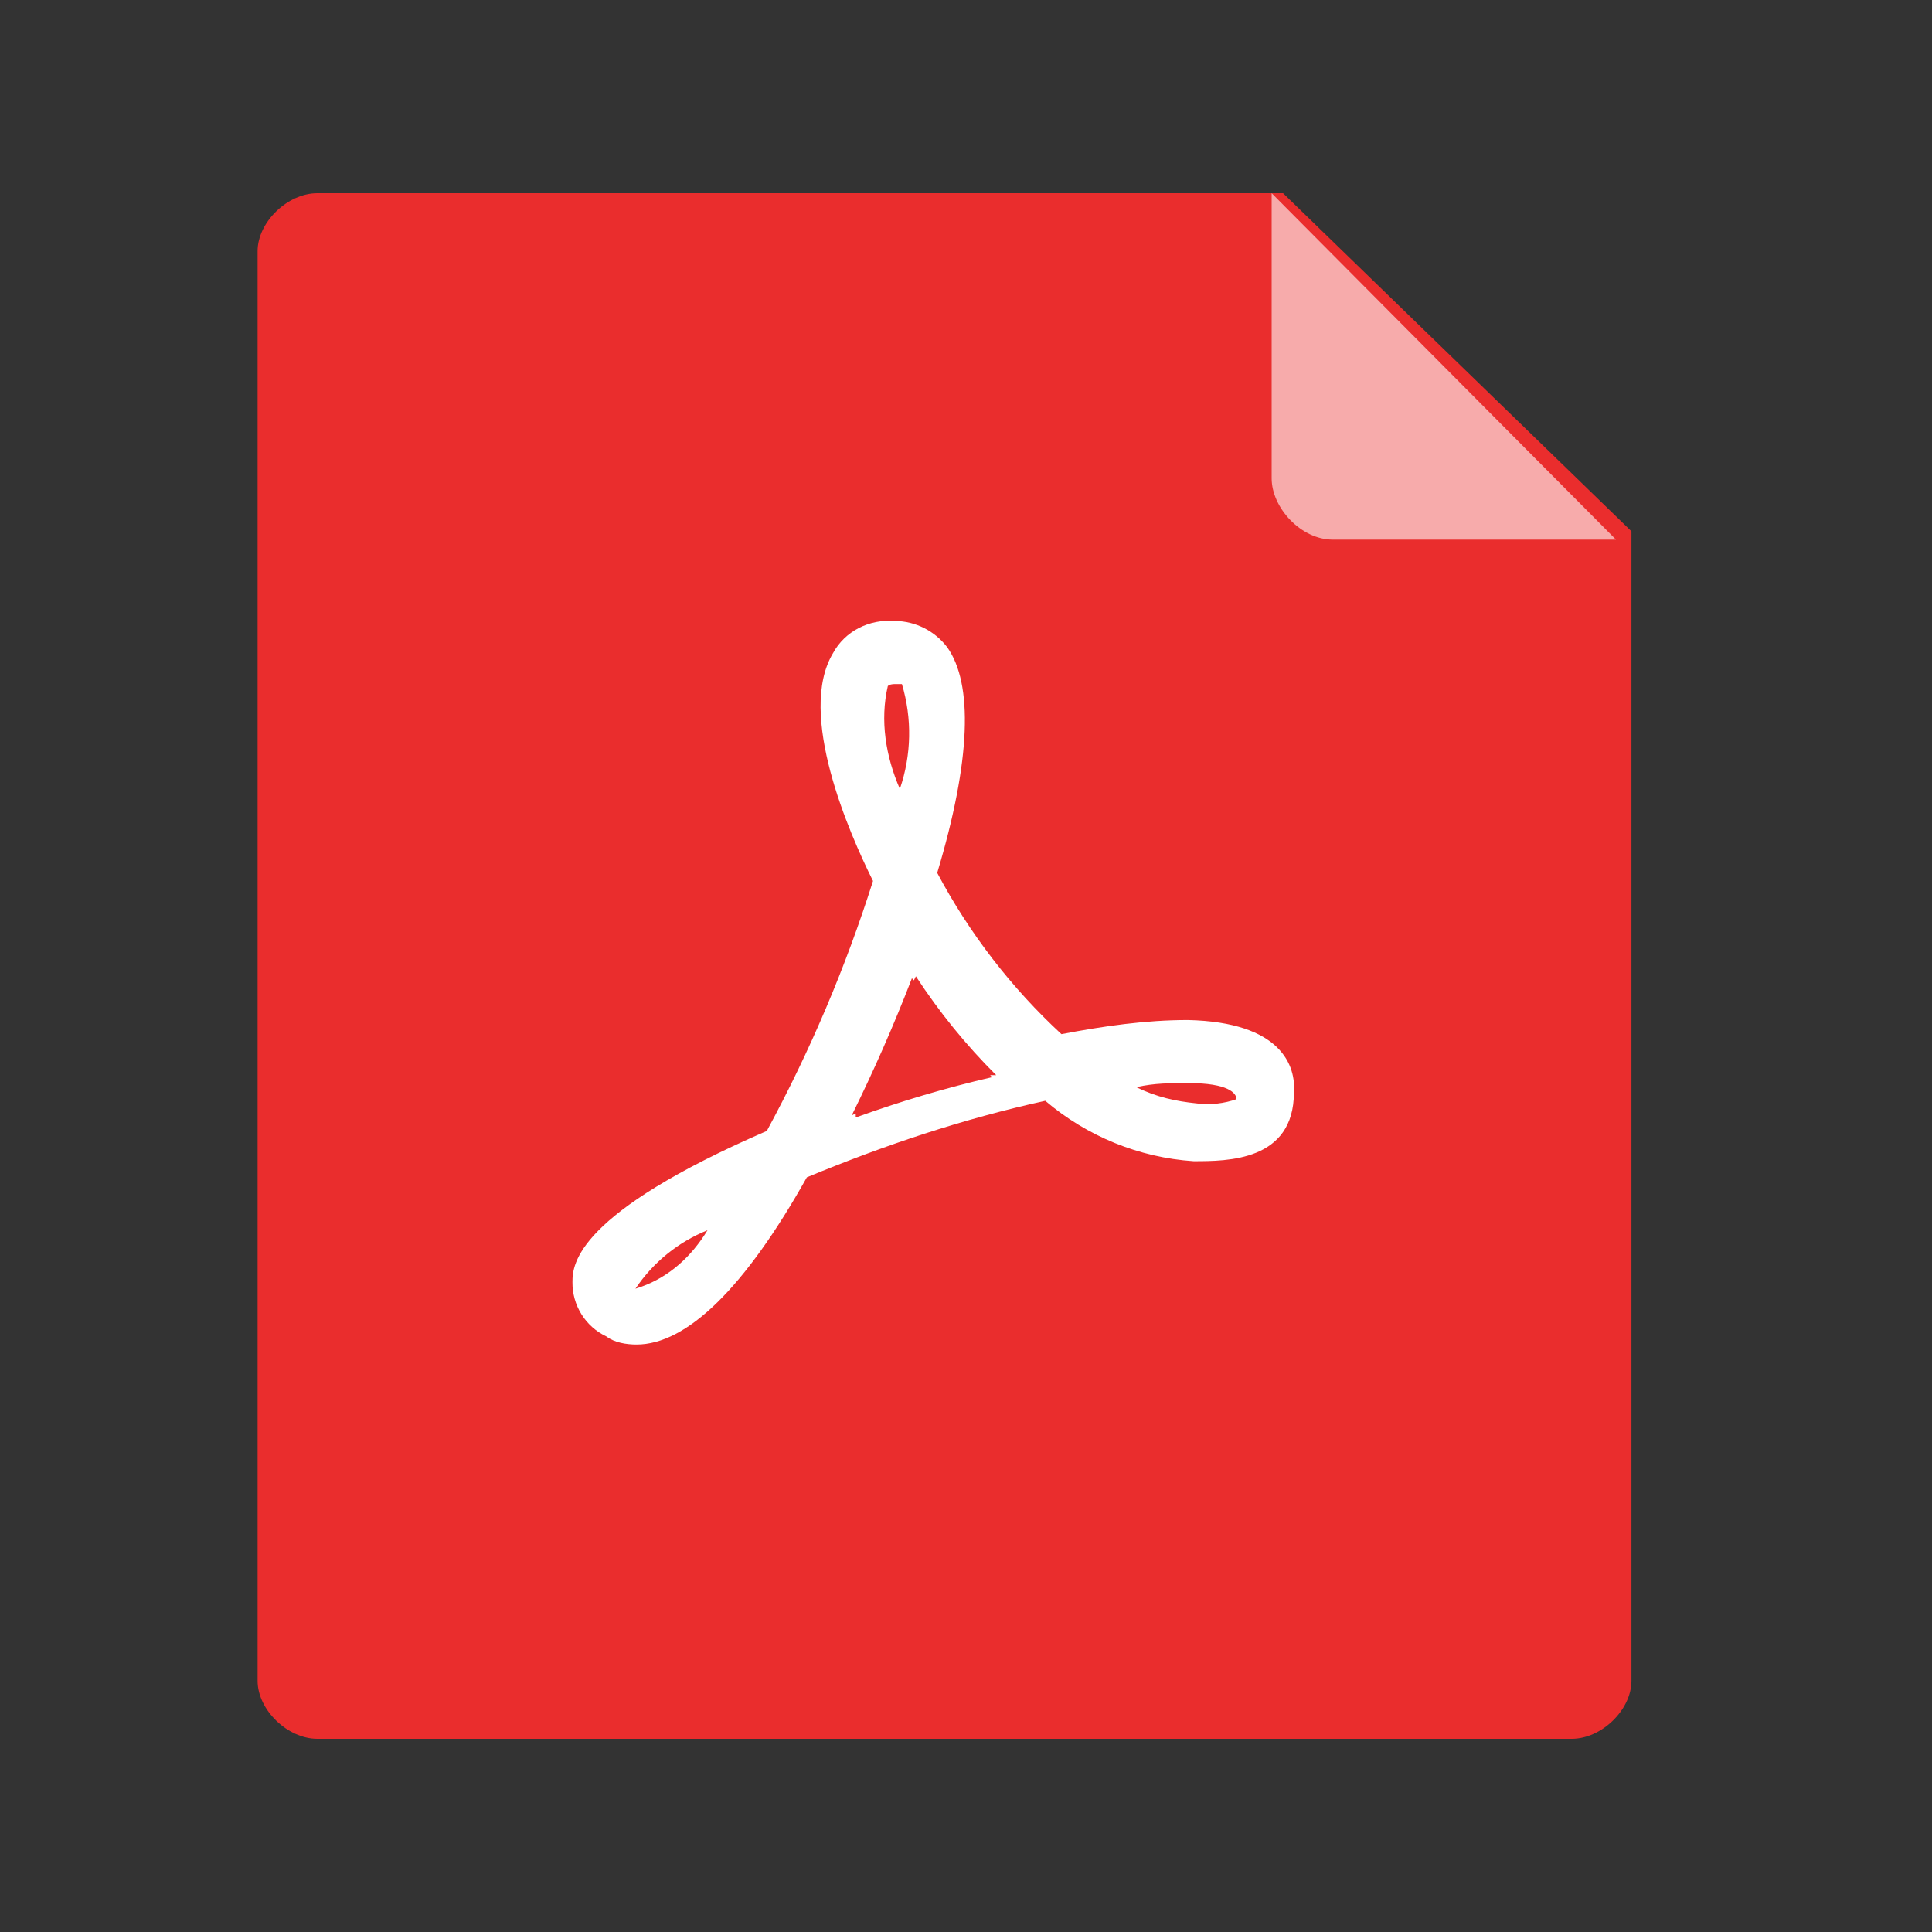 <svg width="30" height="30" viewBox="0 0 30 30" fill="none" xmlns="http://www.w3.org/2000/svg">
<rect x="0" y="0" width="30" height="30" fill="#333333" stroke="none"/>
<path d="M4.928 3C4.464 3 4 3.45 4 3.9V26.1C4 26.55 4.464 27 4.928 27H24.406C24.87 27 25.333 26.55 25.333 26.1V8.25L19.923 3H4.928Z" fill="#EA2D2D"/>
<path fill-rule="evenodd" clip-rule="evenodd" d="M16.231 17.093C16.879 17.645 17.686 17.974 18.534 18.031C19.061 18.031 20.089 18.031 20.092 16.964C20.124 16.559 19.906 15.87 18.443 15.839C17.789 15.839 17.135 15.933 16.482 16.058C15.704 15.339 15.051 14.492 14.553 13.554C15.08 11.8 15.111 10.612 14.707 10.049C14.514 9.796 14.216 9.646 13.898 9.642C13.494 9.611 13.121 9.8 12.934 10.144C12.373 11.083 13.183 12.93 13.556 13.68C13.13 15.024 12.578 16.323 11.907 17.561C8.951 18.844 8.889 19.627 8.889 19.907C8.885 20.269 9.091 20.6 9.417 20.753C9.542 20.849 9.728 20.878 9.884 20.878C10.662 20.878 11.565 20.003 12.529 18.281C13.742 17.779 14.956 17.373 16.231 17.093ZM14.005 10.622H13.911C13.881 10.622 13.817 10.622 13.786 10.653C13.662 11.186 13.754 11.749 13.973 12.25C14.154 11.724 14.165 11.155 14.005 10.622ZM9.867 20.011L9.96 19.98C10.395 19.823 10.737 19.512 10.986 19.103C10.531 19.286 10.141 19.602 9.867 20.011ZM14.16 15.191L14.191 15.223L14.222 15.16C14.583 15.714 15.001 16.229 15.469 16.695H15.375L15.405 16.726C14.687 16.892 13.981 17.102 13.288 17.352V17.29L13.226 17.319C13.569 16.625 13.881 15.915 14.16 15.191ZM18.454 16.818C18.174 16.818 17.924 16.818 17.645 16.881C17.957 17.037 18.267 17.101 18.578 17.133C18.796 17.163 19.015 17.133 19.2 17.068C19.2 16.976 19.076 16.818 18.454 16.818Z" fill="white"/>
<path d="M19.746 3V7.426C19.746 7.887 20.204 8.379 20.693 8.379H25.093L19.746 3Z" fill="white" fill-opacity="0.6"/>
</svg>
